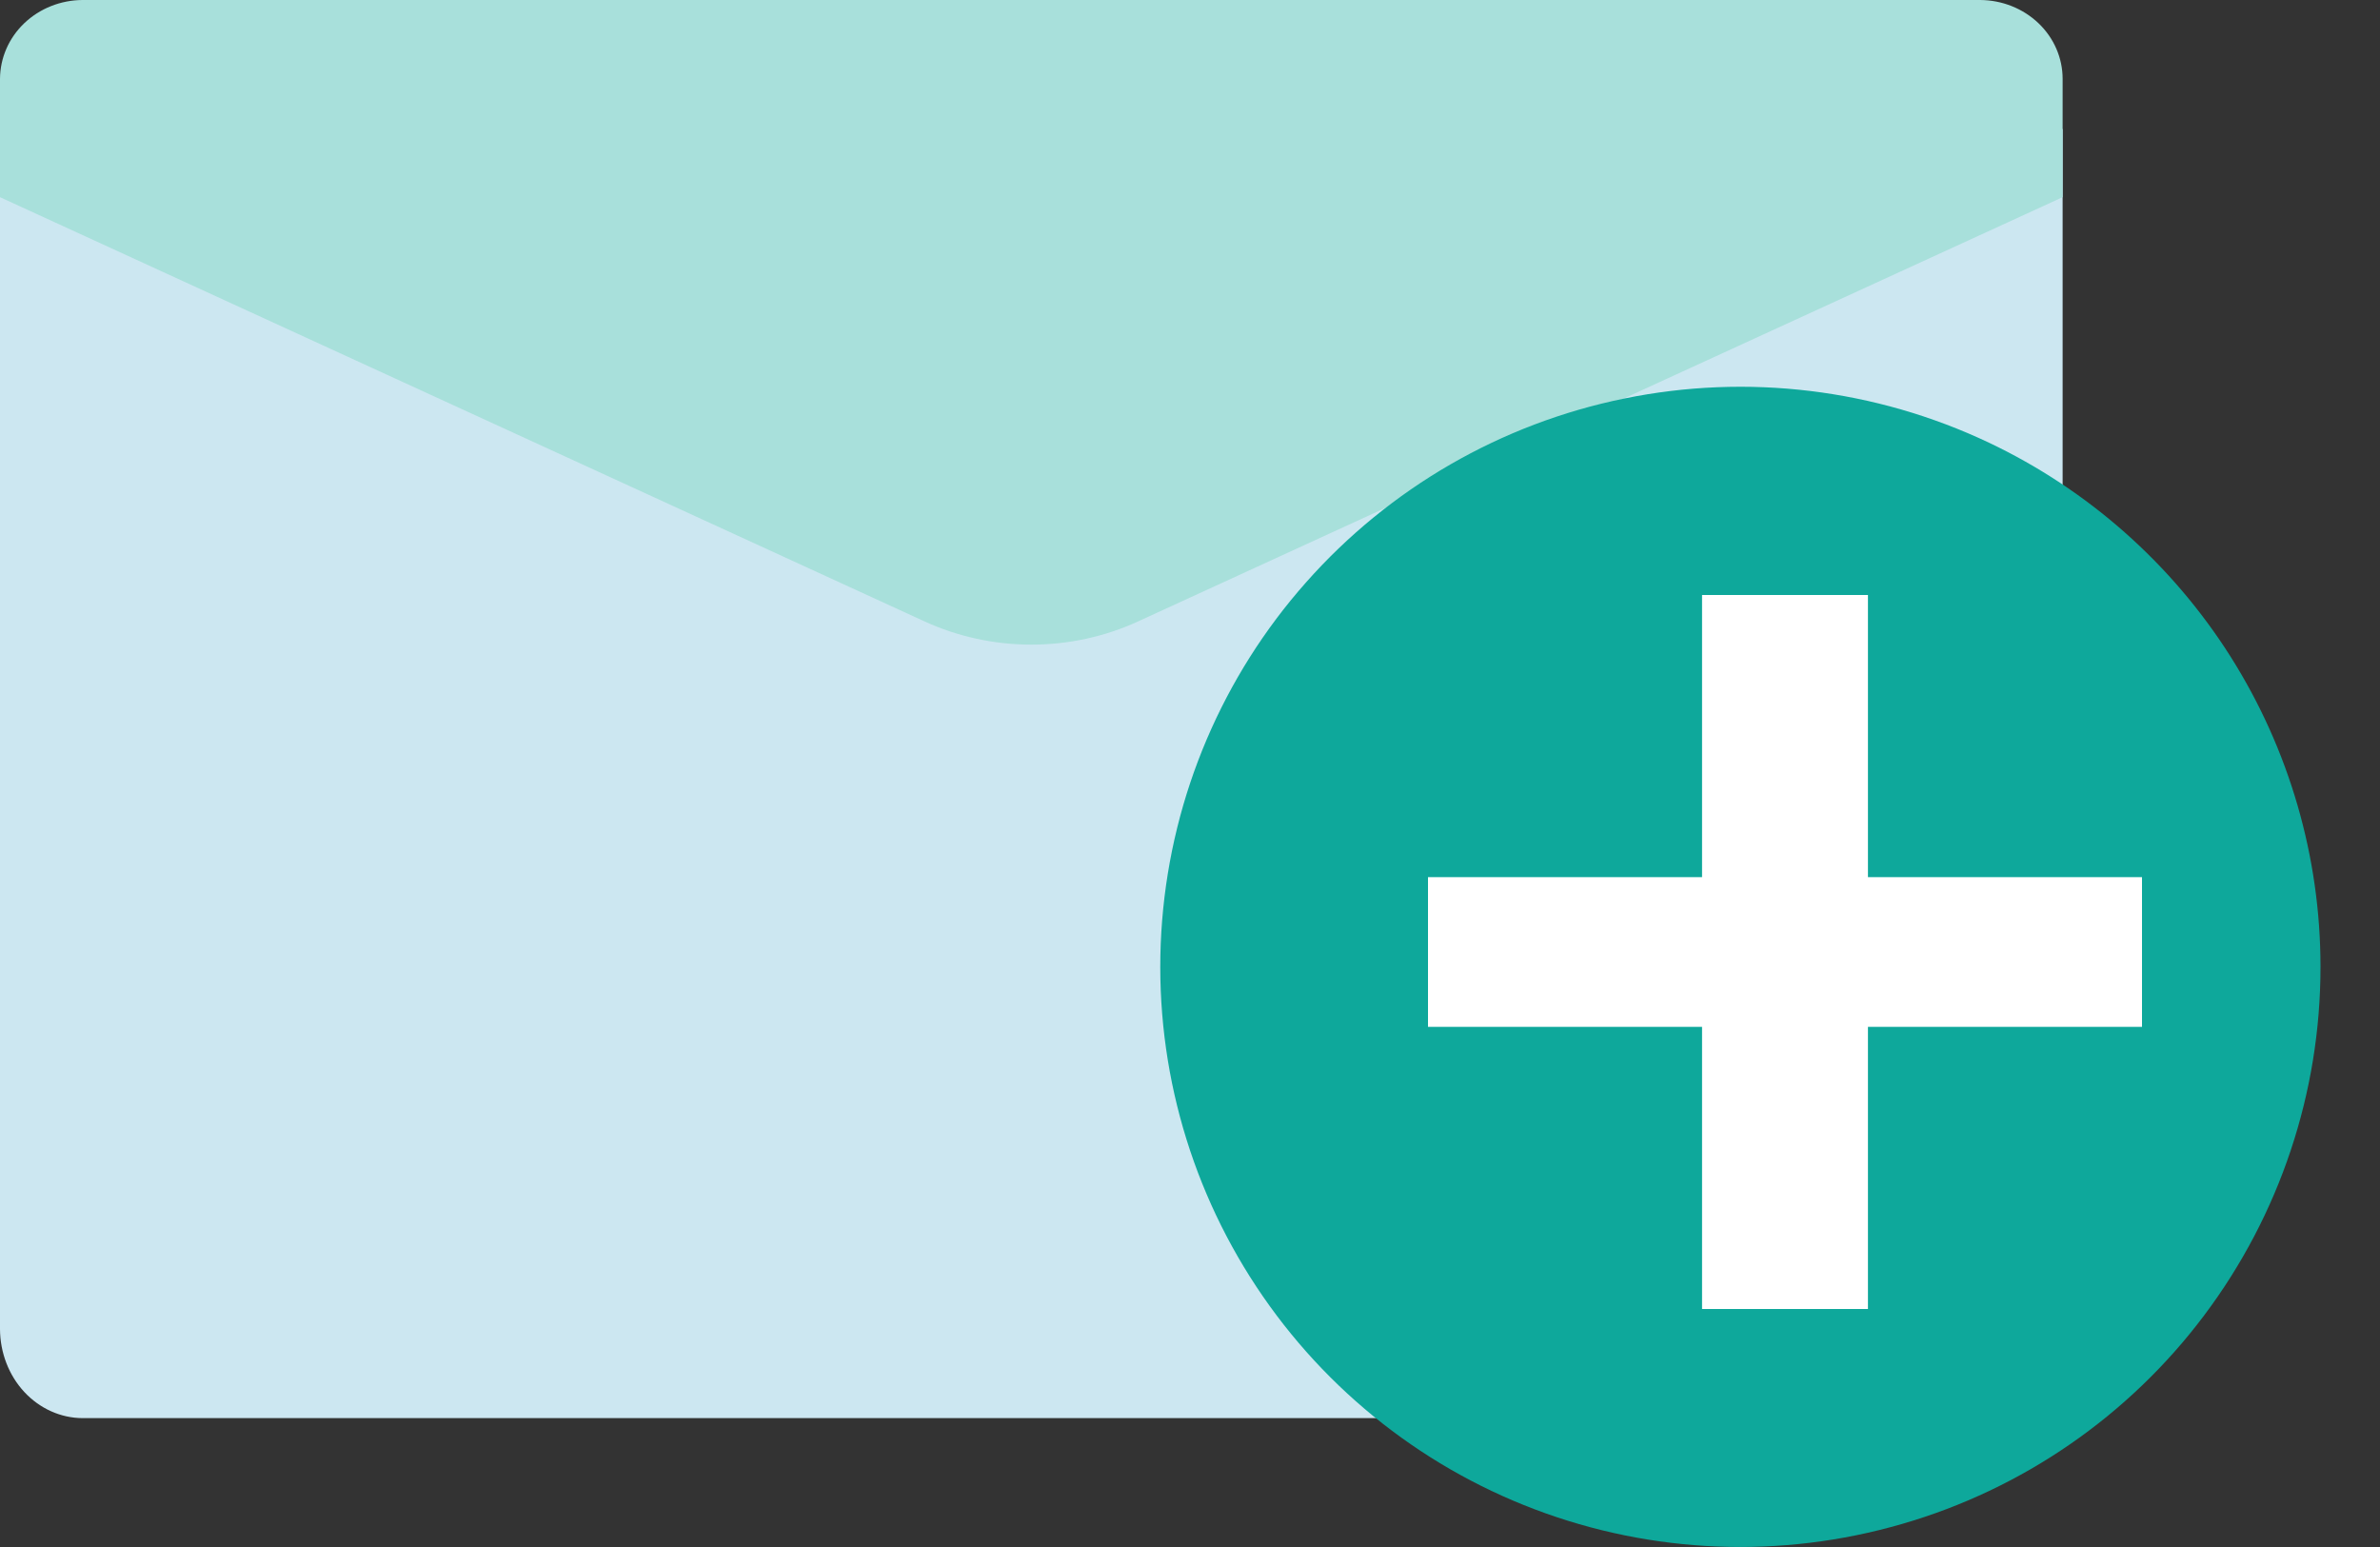 <svg width="20" height="13" viewBox="0 0 20 13" fill="none" xmlns="http://www.w3.org/2000/svg">
<rect x="0" y="0" width="20" height="13" fill="#333333" stroke="none"/>
<path d="M17.333 1.083V11.169C17.333 11.367 17.26 11.557 17.13 11.697C17 11.837 16.824 11.916 16.64 11.917H0.693C0.51 11.916 0.334 11.837 0.204 11.697C0.074 11.557 0.001 11.367 0 11.169V1.083L0.693 1.442L1.733 1.98L7.765 5.099C8.047 5.245 8.355 5.321 8.667 5.321C8.979 5.321 9.287 5.245 9.568 5.099L17.333 1.083Z" fill="#CCE7F1"/>
<path d="M17.333 0.663V1.657L13.721 3.314L9.568 5.22C9.287 5.35 8.979 5.417 8.667 5.417C8.355 5.417 8.047 5.35 7.765 5.22L0 1.657V0.663C0.001 0.487 0.074 0.319 0.204 0.195C0.334 0.071 0.51 0.001 0.693 0H16.64C16.824 0.001 17 0.071 17.13 0.195C17.26 0.319 17.333 0.487 17.333 0.663Z" fill="#A8E0DB"/>
<path d="M19.5 8.125C19.5 9.182 19.157 10.209 18.522 11.054C17.888 11.898 16.996 12.514 15.981 12.807C14.967 13.101 13.884 13.058 12.896 12.683C11.909 12.309 11.069 11.623 10.505 10.731C9.94 9.838 9.681 8.786 9.766 7.733C9.851 6.68 10.275 5.683 10.976 4.893C11.676 4.102 12.614 3.56 13.649 3.349C14.684 3.137 15.76 3.268 16.714 3.72C17.548 4.116 18.252 4.74 18.745 5.519C19.238 6.299 19.5 7.203 19.5 8.125Z" fill="#0EA89B"/>
<path d="M15.697 5V7.371H18V8.629H15.697V11H14.303V8.629H12V7.371H14.303V5H15.697Z" fill="white"/>
</svg>
